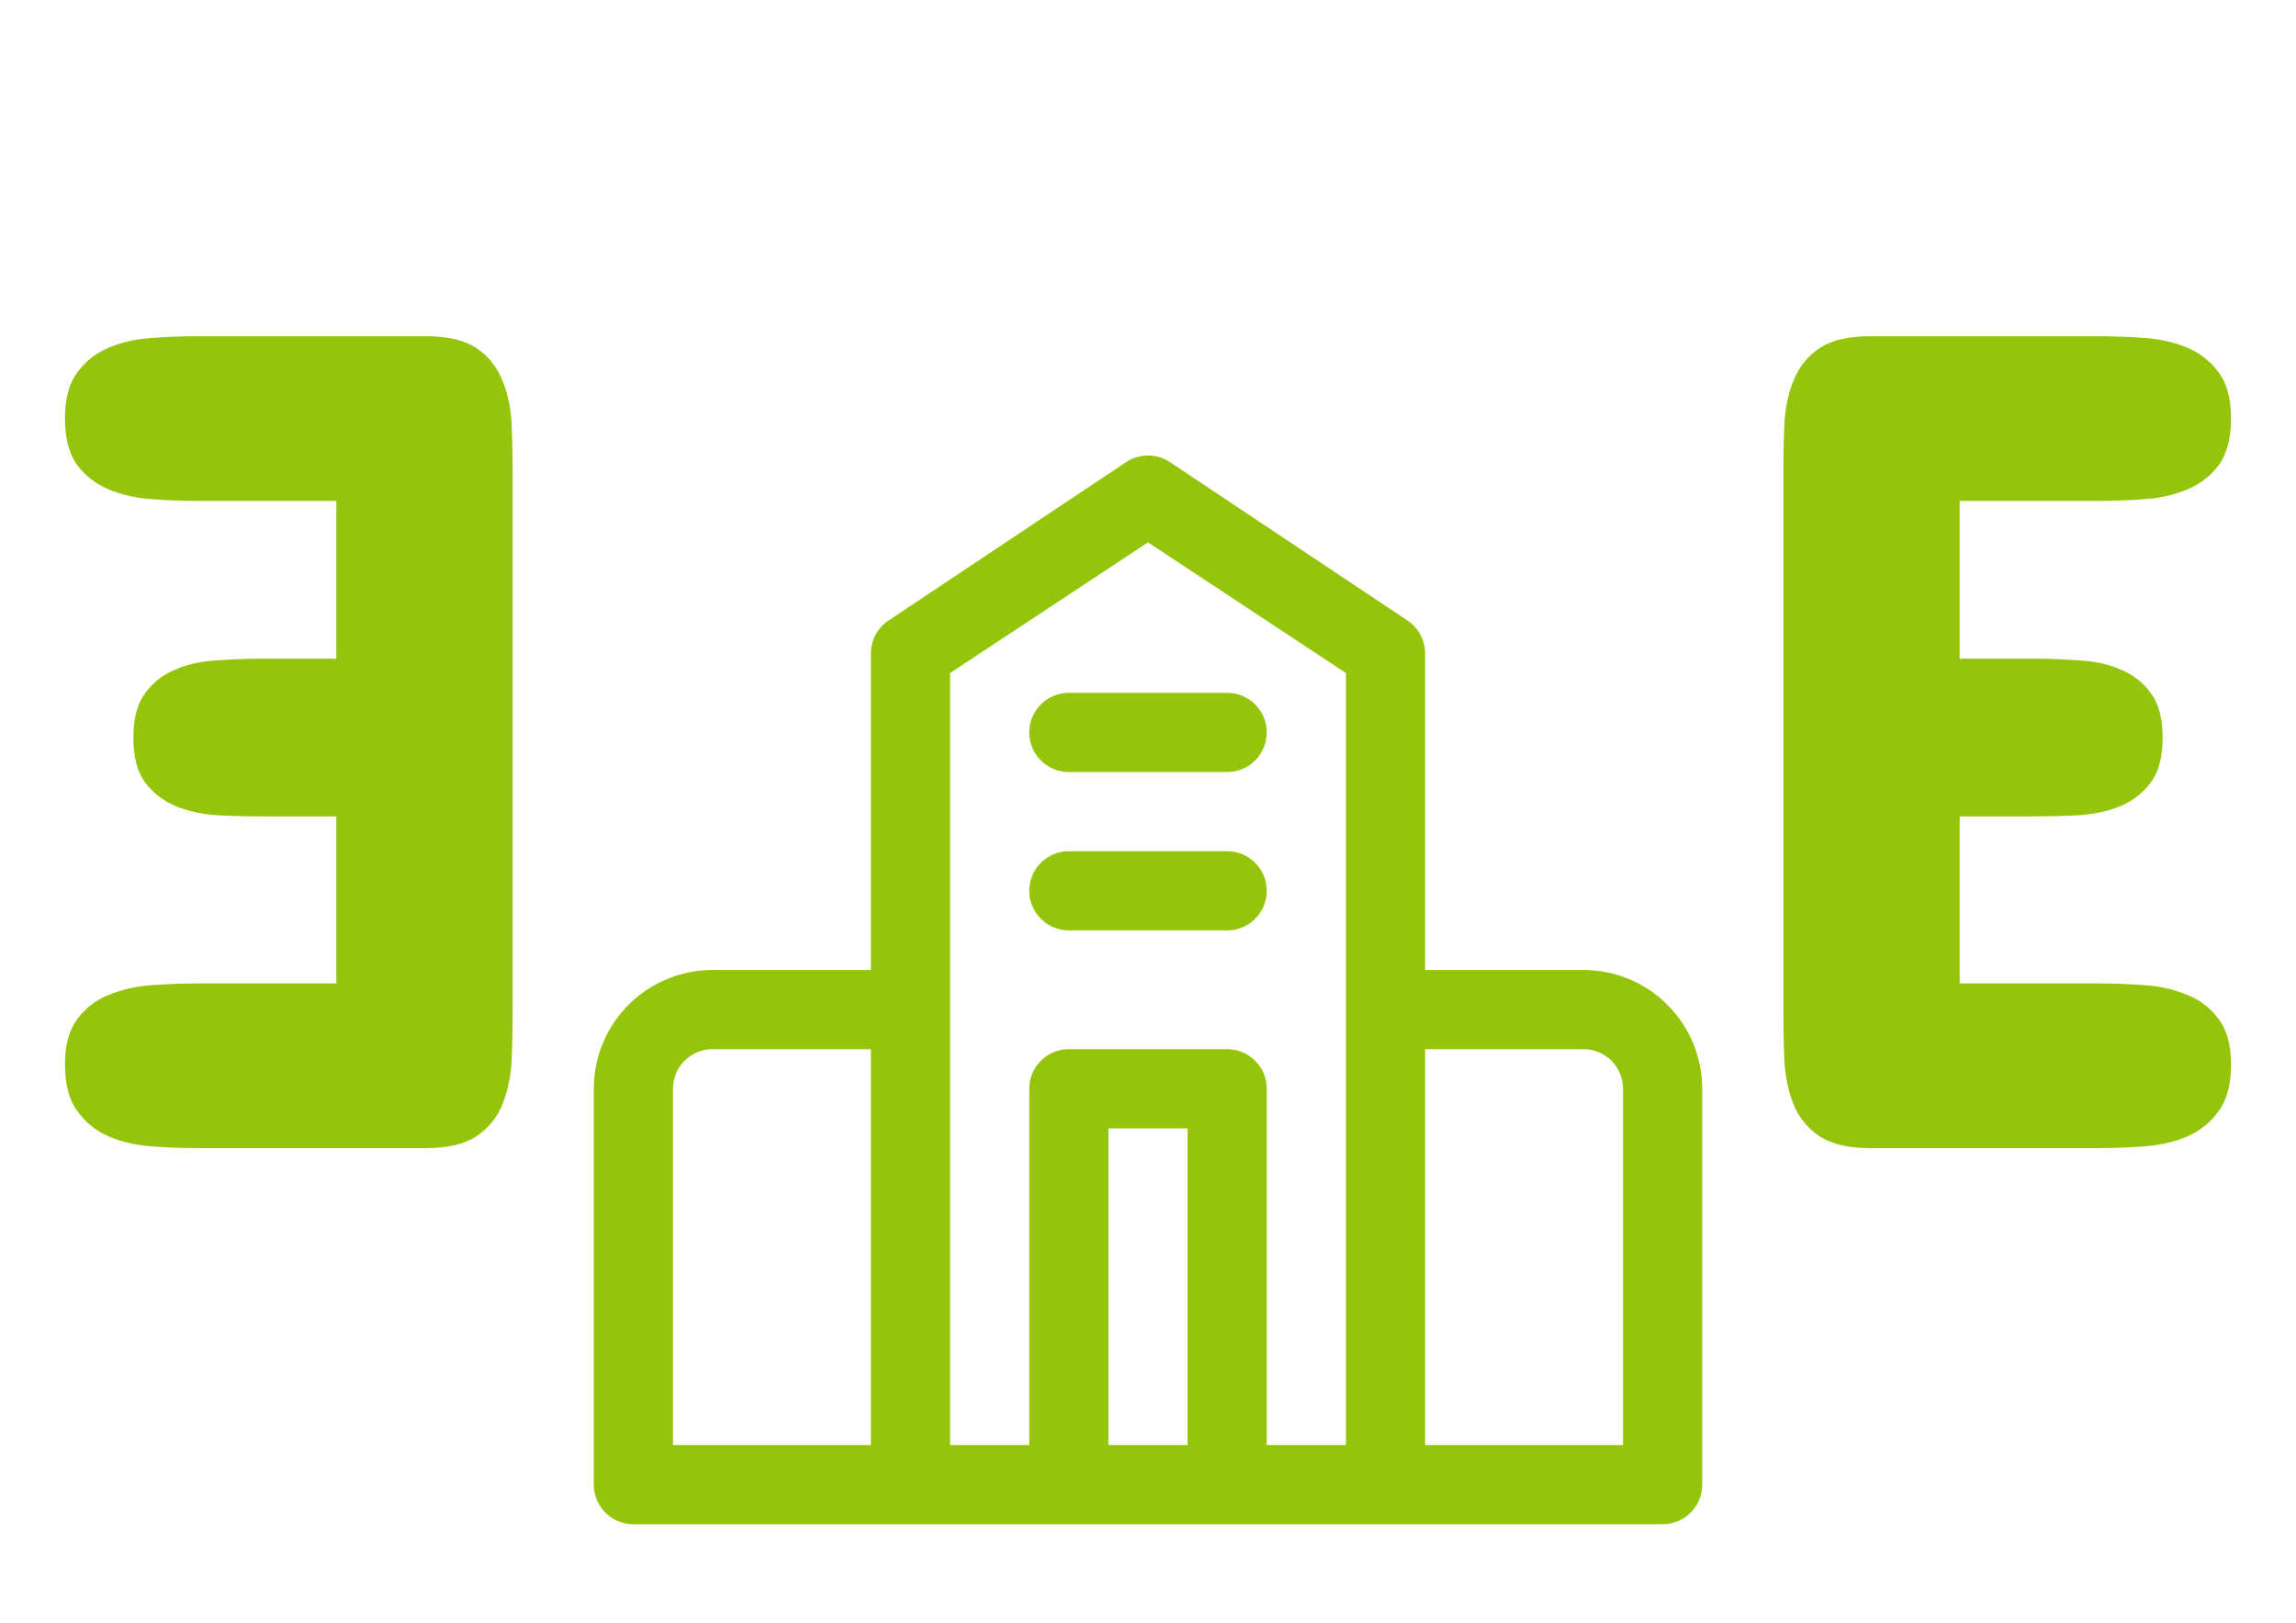 <svg width="58" height="41" viewBox="0 0 58 41" fill="none" xmlns="http://www.w3.org/2000/svg">
<path d="M40 24.5H36V16.5C35.999 16.335 35.958 16.173 35.879 16.029C35.801 15.884 35.688 15.761 35.55 15.67L29.55 11.67C29.387 11.562 29.195 11.505 29 11.505C28.805 11.505 28.613 11.562 28.45 11.67L22.45 15.67C22.312 15.761 22.199 15.884 22.121 16.029C22.042 16.173 22.001 16.335 22 16.5V24.5H18C17.204 24.5 16.441 24.816 15.879 25.379C15.316 25.941 15 26.704 15 27.5V37.5C15 37.765 15.105 38.02 15.293 38.207C15.48 38.395 15.735 38.5 16 38.5H42C42.265 38.5 42.52 38.395 42.707 38.207C42.895 38.02 43 37.765 43 37.5V27.5C43 26.704 42.684 25.941 42.121 25.379C41.559 24.816 40.796 24.5 40 24.5ZM17 27.5C17 27.235 17.105 26.98 17.293 26.793C17.48 26.605 17.735 26.5 18 26.5H22V36.5H17V27.5ZM24 25.5V17L29 13.7L34 17V36.5H32V27.5C32 27.235 31.895 26.98 31.707 26.793C31.52 26.605 31.265 26.5 31 26.5H27C26.735 26.5 26.48 26.605 26.293 26.793C26.105 26.98 26 27.235 26 27.5V36.5H24V25.5ZM28 36.5V28.5H30V36.5H28ZM41 36.5H36V26.5H40C40.265 26.5 40.52 26.605 40.707 26.793C40.895 26.98 41 27.235 41 27.5V36.5Z" fill="#95C50B"/>
<path d="M27 19.5H31C31.265 19.5 31.52 19.395 31.707 19.207C31.895 19.02 32 18.765 32 18.5C32 18.235 31.895 17.98 31.707 17.793C31.52 17.605 31.265 17.5 31 17.5H27C26.735 17.5 26.48 17.605 26.293 17.793C26.105 17.98 26 18.235 26 18.5C26 18.765 26.105 19.02 26.293 19.207C26.48 19.395 26.735 19.5 27 19.5Z" fill="#95C50B"/>
<path d="M27 23.5H31C31.265 23.5 31.52 23.395 31.707 23.207C31.895 23.02 32 22.765 32 22.5C32 22.235 31.895 21.98 31.707 21.793C31.52 21.605 31.265 21.5 31 21.5H27C26.735 21.5 26.48 21.605 26.293 21.793C26.105 21.98 26 22.235 26 22.5C26 22.765 26.105 23.02 26.293 23.207C26.48 23.395 26.735 23.5 27 23.5Z" fill="#95C50B"/>
<path d="M5.01 8.492C4.619 8.492 4.224 8.507 3.823 8.536C3.423 8.565 3.062 8.648 2.739 8.785C2.417 8.922 2.153 9.132 1.948 9.415C1.743 9.688 1.641 10.074 1.641 10.572C1.641 11.07 1.743 11.461 1.948 11.744C2.153 12.018 2.417 12.223 2.739 12.359C3.062 12.496 3.423 12.579 3.823 12.608C4.224 12.638 4.619 12.652 5.01 12.652H8.496V16.637H6.65C6.26 16.637 5.869 16.651 5.479 16.681C5.078 16.7 4.727 16.778 4.424 16.915C4.111 17.042 3.857 17.242 3.662 17.516C3.467 17.779 3.369 18.15 3.369 18.629C3.369 19.117 3.467 19.493 3.662 19.757C3.857 20.02 4.111 20.221 4.424 20.357C4.727 20.484 5.078 20.562 5.479 20.592C5.869 20.611 6.26 20.621 6.65 20.621H8.496V24.84H5.01C4.619 24.84 4.224 24.855 3.823 24.884C3.423 24.913 3.062 24.996 2.739 25.133C2.417 25.26 2.153 25.465 1.948 25.748C1.743 26.021 1.641 26.402 1.641 26.891C1.641 27.398 1.748 27.794 1.963 28.077C2.168 28.36 2.432 28.57 2.754 28.707C3.076 28.844 3.438 28.927 3.838 28.956C4.238 28.985 4.629 29 5.01 29H10.752C11.299 29 11.724 28.902 12.026 28.707C12.319 28.512 12.534 28.258 12.671 27.945C12.808 27.623 12.891 27.262 12.92 26.861C12.94 26.461 12.949 26.051 12.949 25.631V11.861C12.949 11.441 12.94 11.031 12.92 10.631C12.891 10.23 12.808 9.874 12.671 9.562C12.534 9.239 12.319 8.98 12.026 8.785C11.724 8.59 11.299 8.492 10.752 8.492H5.01Z" fill="#95C50B"/>
<path d="M52.99 8.492C53.381 8.492 53.776 8.507 54.177 8.536C54.577 8.565 54.938 8.648 55.261 8.785C55.583 8.922 55.847 9.132 56.052 9.415C56.257 9.688 56.359 10.074 56.359 10.572C56.359 11.07 56.257 11.461 56.052 11.744C55.847 12.018 55.583 12.223 55.261 12.359C54.938 12.496 54.577 12.579 54.177 12.608C53.776 12.638 53.381 12.652 52.99 12.652H49.504V16.637H51.35C51.74 16.637 52.131 16.651 52.522 16.681C52.922 16.7 53.273 16.778 53.576 16.915C53.889 17.042 54.143 17.242 54.338 17.516C54.533 17.779 54.631 18.15 54.631 18.629C54.631 19.117 54.533 19.493 54.338 19.757C54.143 20.02 53.889 20.221 53.576 20.357C53.273 20.484 52.922 20.562 52.522 20.592C52.131 20.611 51.74 20.621 51.35 20.621H49.504V24.84H52.99C53.381 24.84 53.776 24.855 54.177 24.884C54.577 24.913 54.938 24.996 55.261 25.133C55.583 25.26 55.847 25.465 56.052 25.748C56.257 26.021 56.359 26.402 56.359 26.891C56.359 27.398 56.252 27.794 56.037 28.077C55.832 28.36 55.568 28.57 55.246 28.707C54.924 28.844 54.562 28.927 54.162 28.956C53.762 28.985 53.371 29 52.99 29H47.248C46.701 29 46.276 28.902 45.974 28.707C45.681 28.512 45.466 28.258 45.329 27.945C45.192 27.623 45.109 27.262 45.08 26.861C45.06 26.461 45.051 26.051 45.051 25.631V11.861C45.051 11.441 45.06 11.031 45.08 10.631C45.109 10.23 45.192 9.874 45.329 9.562C45.466 9.239 45.681 8.98 45.974 8.785C46.276 8.59 46.701 8.492 47.248 8.492H52.99Z" fill="#95C50B"/>
</svg>
